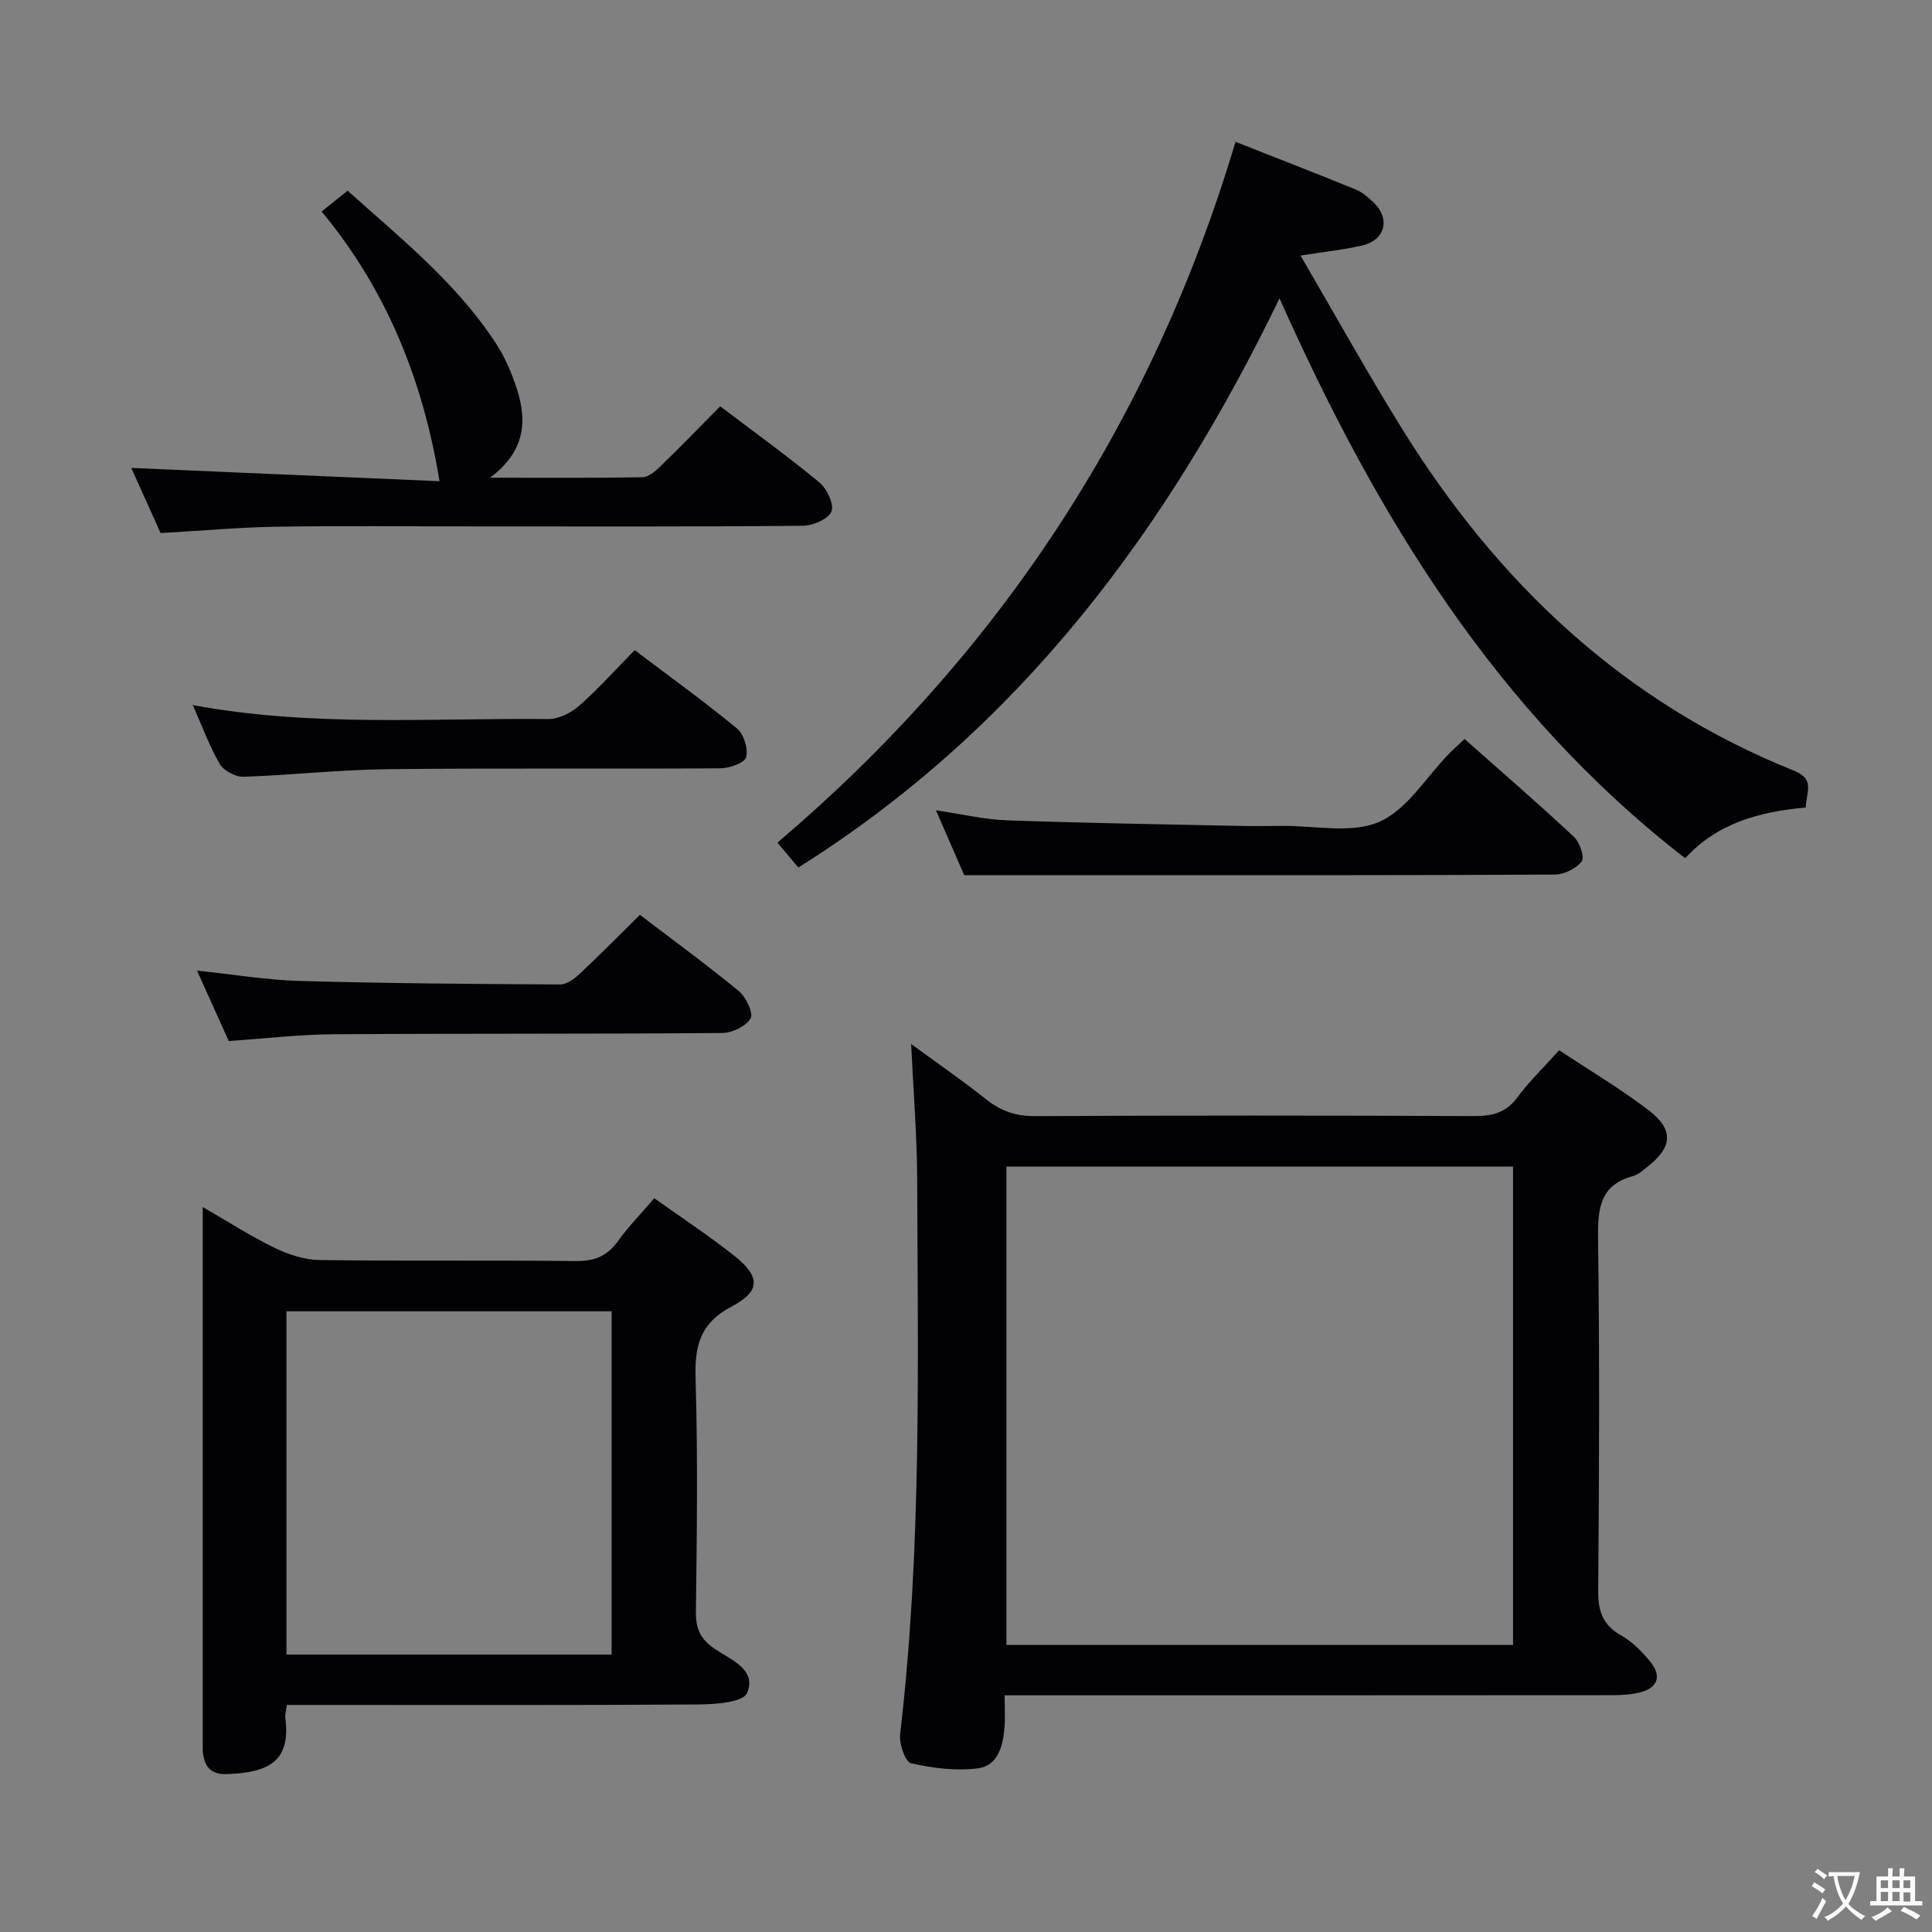 <svg enable-background="new 0 0 400 400" viewBox="0 0 400 400" xmlns="http://www.w3.org/2000/svg"><rect x="0" y="0" width="400" height="400" fill="#808080" stroke="none"/><g fill="#010103"><path d="m188.64 216.15c5.24 3.84 10.57 7.51 15.62 11.52 3.02 2.39 6.08 3.43 9.99 3.41 30.31-.15 60.62-.14 90.93-.01 3.75.02 6.61-.66 8.97-3.86 2.46-3.32 5.48-6.23 8.66-9.77 6.25 4.15 12.67 7.94 18.54 12.44 5.27 4.04 4.91 7.66-.3 11.72-.92.71-1.85 1.6-2.92 1.88-6.89 1.86-7.35 6.73-7.27 12.9.33 24.31.24 48.63.03 72.94-.04 4.29.95 7.13 4.79 9.31 2.38 1.35 4.48 3.48 6.19 5.67 2.11 2.7 1.34 5.11-2.1 6.03-1.88.5-3.91.64-5.87.64-39.97.03-79.94.03-119.91.03-1.8 0-3.6 0-5.99 0 0 2.47.13 4.58-.03 6.67-.29 3.83-1.39 7.93-5.55 8.45-4.52.57-9.33-.04-13.81-1.06-1.18-.27-2.48-4.01-2.25-5.98 4.49-38.29 3.67-76.73 3.53-115.14-.05-9.1-.8-18.21-1.25-27.79zm124.62 124.42c0-33.13 0-66 0-99.05-35.18 0-70.04 0-104.89 0v99.05z"/><path d="m135.46 248.08c5.69 4.06 11.25 7.72 16.46 11.83 5.51 4.35 5.65 7.39-.44 10.59-6.53 3.44-7.67 8.11-7.47 14.84.48 16.14.27 32.3.07 48.44-.04 3.58 1.06 5.71 4.04 7.7 3.25 2.17 8.65 4.26 6.54 9.06-.85 1.93-6.61 2.33-10.15 2.35-26.47.18-52.94.1-79.42.1-1.8 0-3.6 0-5.69 0-.14 1.12-.41 1.91-.32 2.67 1.16 9.12-3.54 11.3-11.99 11.65-3.53.14-4.78-1.58-5.09-4.63-.03-.33-.02-.67-.02-1 0-36.96 0-73.92 0-111.78 5.27 3.04 9.93 6.06 14.89 8.46 2.86 1.39 6.19 2.48 9.32 2.52 17.65.24 35.3 0 52.94.21 3.88.05 6.56-.97 8.81-4.14 2.23-3.08 4.91-5.81 7.52-8.87zm-76.15 94.48h67.32c0-23.93 0-47.48 0-71.07-22.61 0-44.84 0-67.32 0z"/><path d="m348.91 177.7c-39.29-30.43-63.99-71.09-84-115.93-23.36 48.25-54.03 89.24-99.63 117.84-1.32-1.57-2.69-3.21-4.32-5.15 45.74-38.87 77.48-86.95 94.84-145.1 8.71 3.44 16.85 6.59 24.93 9.89 1.34.55 2.54 1.61 3.62 2.63 3.57 3.43 2.48 7.83-2.36 8.95-3.82.89-7.76 1.29-12.73 2.08 7.22 12.37 13.81 24.23 20.95 35.75 19.79 31.95 45.94 56.78 81.26 70.92 4.42 1.77 2.45 4.52 2.41 7.6-9.53.86-18.4 3.24-24.97 10.52z"/><path d="m33.25 110.37c-2.07-4.61-4.11-9.13-6.07-13.49 21.55.92 42.98 1.85 63.82 2.75-3.45-21.1-11.06-39.74-24.41-55.84 1.98-1.59 3.52-2.81 5.38-4.31 11.08 9.95 22.67 19.19 30.82 31.8 1.61 2.49 2.85 5.28 3.84 8.09 2.49 7.01 2.65 13.68-5.18 19.54 11.41 0 21.47.08 31.53-.1 1.24-.02 2.65-1.18 3.65-2.16 4.16-4.04 8.2-8.2 12.48-12.53 7.13 5.41 14.01 10.36 20.52 15.75 1.57 1.3 3.13 4.59 2.51 6.04-.67 1.58-3.86 2.93-5.97 2.95-22.49.21-44.97.13-67.46.13-13.83 0-27.65-.15-41.48.06-7.78.13-15.57.84-23.98 1.32z"/><path d="m193.78 167.77c5.3.77 9.99 1.9 14.71 2.07 15.94.57 31.9.81 47.85 1.15 2.99.06 5.99.04 8.99 0 6.8-.08 14.42 1.67 20.19-.82 5.78-2.5 9.72-9.25 14.48-14.12.92-.94 1.91-1.81 3.22-3.05 7.65 6.78 15.28 13.38 22.65 20.26 1.2 1.12 2.25 4.25 1.61 5.08-1.16 1.49-3.65 2.72-5.59 2.73-29.78.17-59.57.12-89.36.12-10.61 0-21.22 0-32.9 0-1.38-3.19-3.48-7.99-5.85-13.42z"/><path d="m132.49 189.41c6.83 5.21 13.8 10.29 20.44 15.76 1.5 1.24 3.11 4.54 2.48 5.66-.93 1.64-3.82 3.02-5.88 3.04-26.82.22-53.63.08-80.45.26-7.1.05-14.2.89-21.73 1.4-2.03-4.51-4.18-9.3-6.56-14.58 7.49.79 14.38 1.95 21.3 2.15 17.96.5 35.94.63 53.91.72 1.38.01 2.99-1.23 4.12-2.29 4.09-3.84 8.04-7.86 12.37-12.12z"/><path d="m131.4 134.6c7.27 5.5 14.41 10.64 21.18 16.22 1.42 1.17 2.35 4.19 1.9 5.94-.3 1.18-3.42 2.3-5.29 2.31-22.98.16-45.97-.07-68.95.18-9.95.11-19.89 1.24-29.84 1.57-1.64.05-4.06-1.23-4.88-2.62-2.16-3.69-3.63-7.77-5.61-12.22 24.68 4.58 49.17 2.66 73.58 2.89 2.15.02 4.72-1.26 6.4-2.73 3.97-3.5 7.53-7.49 11.51-11.54z"/></g><path d="m377.9 391.2c-.2.3-.4.5-.6.8-.7-.6-1.4-1-2.2-1.5.2-.3.4-.5.5-.8.6.4 1.4.8 2.3 1.5zm-1.8 6.1c-.2-.2-.5-.4-.9-.6.4-.6.8-1.2 1.2-1.9s.7-1.3.9-1.9c.3.3.5.5.8.7-.7 1.3-1.4 2.6-2 3.7zm2.2-9c-.3.3-.5.5-.6.8-.6-.6-1.3-1.1-2-1.5.3-.3.5-.5.6-.7.6.5 1.3.9 2 1.4zm.3.2v-.9h2 4.5c-.3 1.3-.6 2.5-1 3.6s-.9 2.1-1.4 3c.4.5 1 1 1.6 1.4s1.2.8 1.9 1.1c-.3.2-.5.4-.8.8-.4-.3-1-.7-1.6-1.2s-1.2-1.1-1.6-1.6c-.5.6-1.1 1.1-1.7 1.6s-1.4.9-2.1 1.4c-.1-.3-.3-.5-.7-.8.6-.2 1.2-.5 1.9-1s1.4-1.1 2-1.8c-.5-.8-.9-1.6-1.2-2.5s-.6-2-.8-3.2c-.4.1-.7.1-1 .1zm2.5 2.7c.3 1 .7 1.7 1 2.2.3-.5.6-1.1 1-2s.6-1.9.9-3h-3.2-.4c.1.9.3 1.8.7 2.8z" fill="#fcfafa"/><path d="m396.5 388.5v1.5 3.6h1.5v.9c-.4 0-1 0-1.7 0h-7.9c-.5 0-.9 0-1.2 0v-.9h1.3v-3.5c0-.7 0-1.2 0-1.6h2.4c0-.8 0-1.4 0-1.7h1c0 .3-.1.8-.1 1.7h1.5c0-.8 0-1.4 0-1.7h1c0 .3-.1.9-.1 1.7zm-8.2 9.2c-.2-.3-.5-.5-.8-.8.8-.3 1.4-.6 1.9-.9s1-.7 1.4-1.1c.3.3.6.5.9.8-1.6 1-2.8 1.6-3.4 2zm2.6-6.8v-1.6h-1.5v1.6zm0 2.7v-1.9h-1.5v1.9zm2.4-2.7v-1.6h-1.5v1.6zm0 2.7v-1.9h-1.5v1.9zm.2 2 .7-.8c.4.2.9.5 1.6.8s1.3.7 1.8 1c-.3.3-.5.5-.8.8-.4-.3-1.5-1-3.3-1.8zm2-4.7v-1.6h-1.4v1.6zm0 2.8v-1.9h-1.4v1.9z" fill="#fcfafa"/></svg>